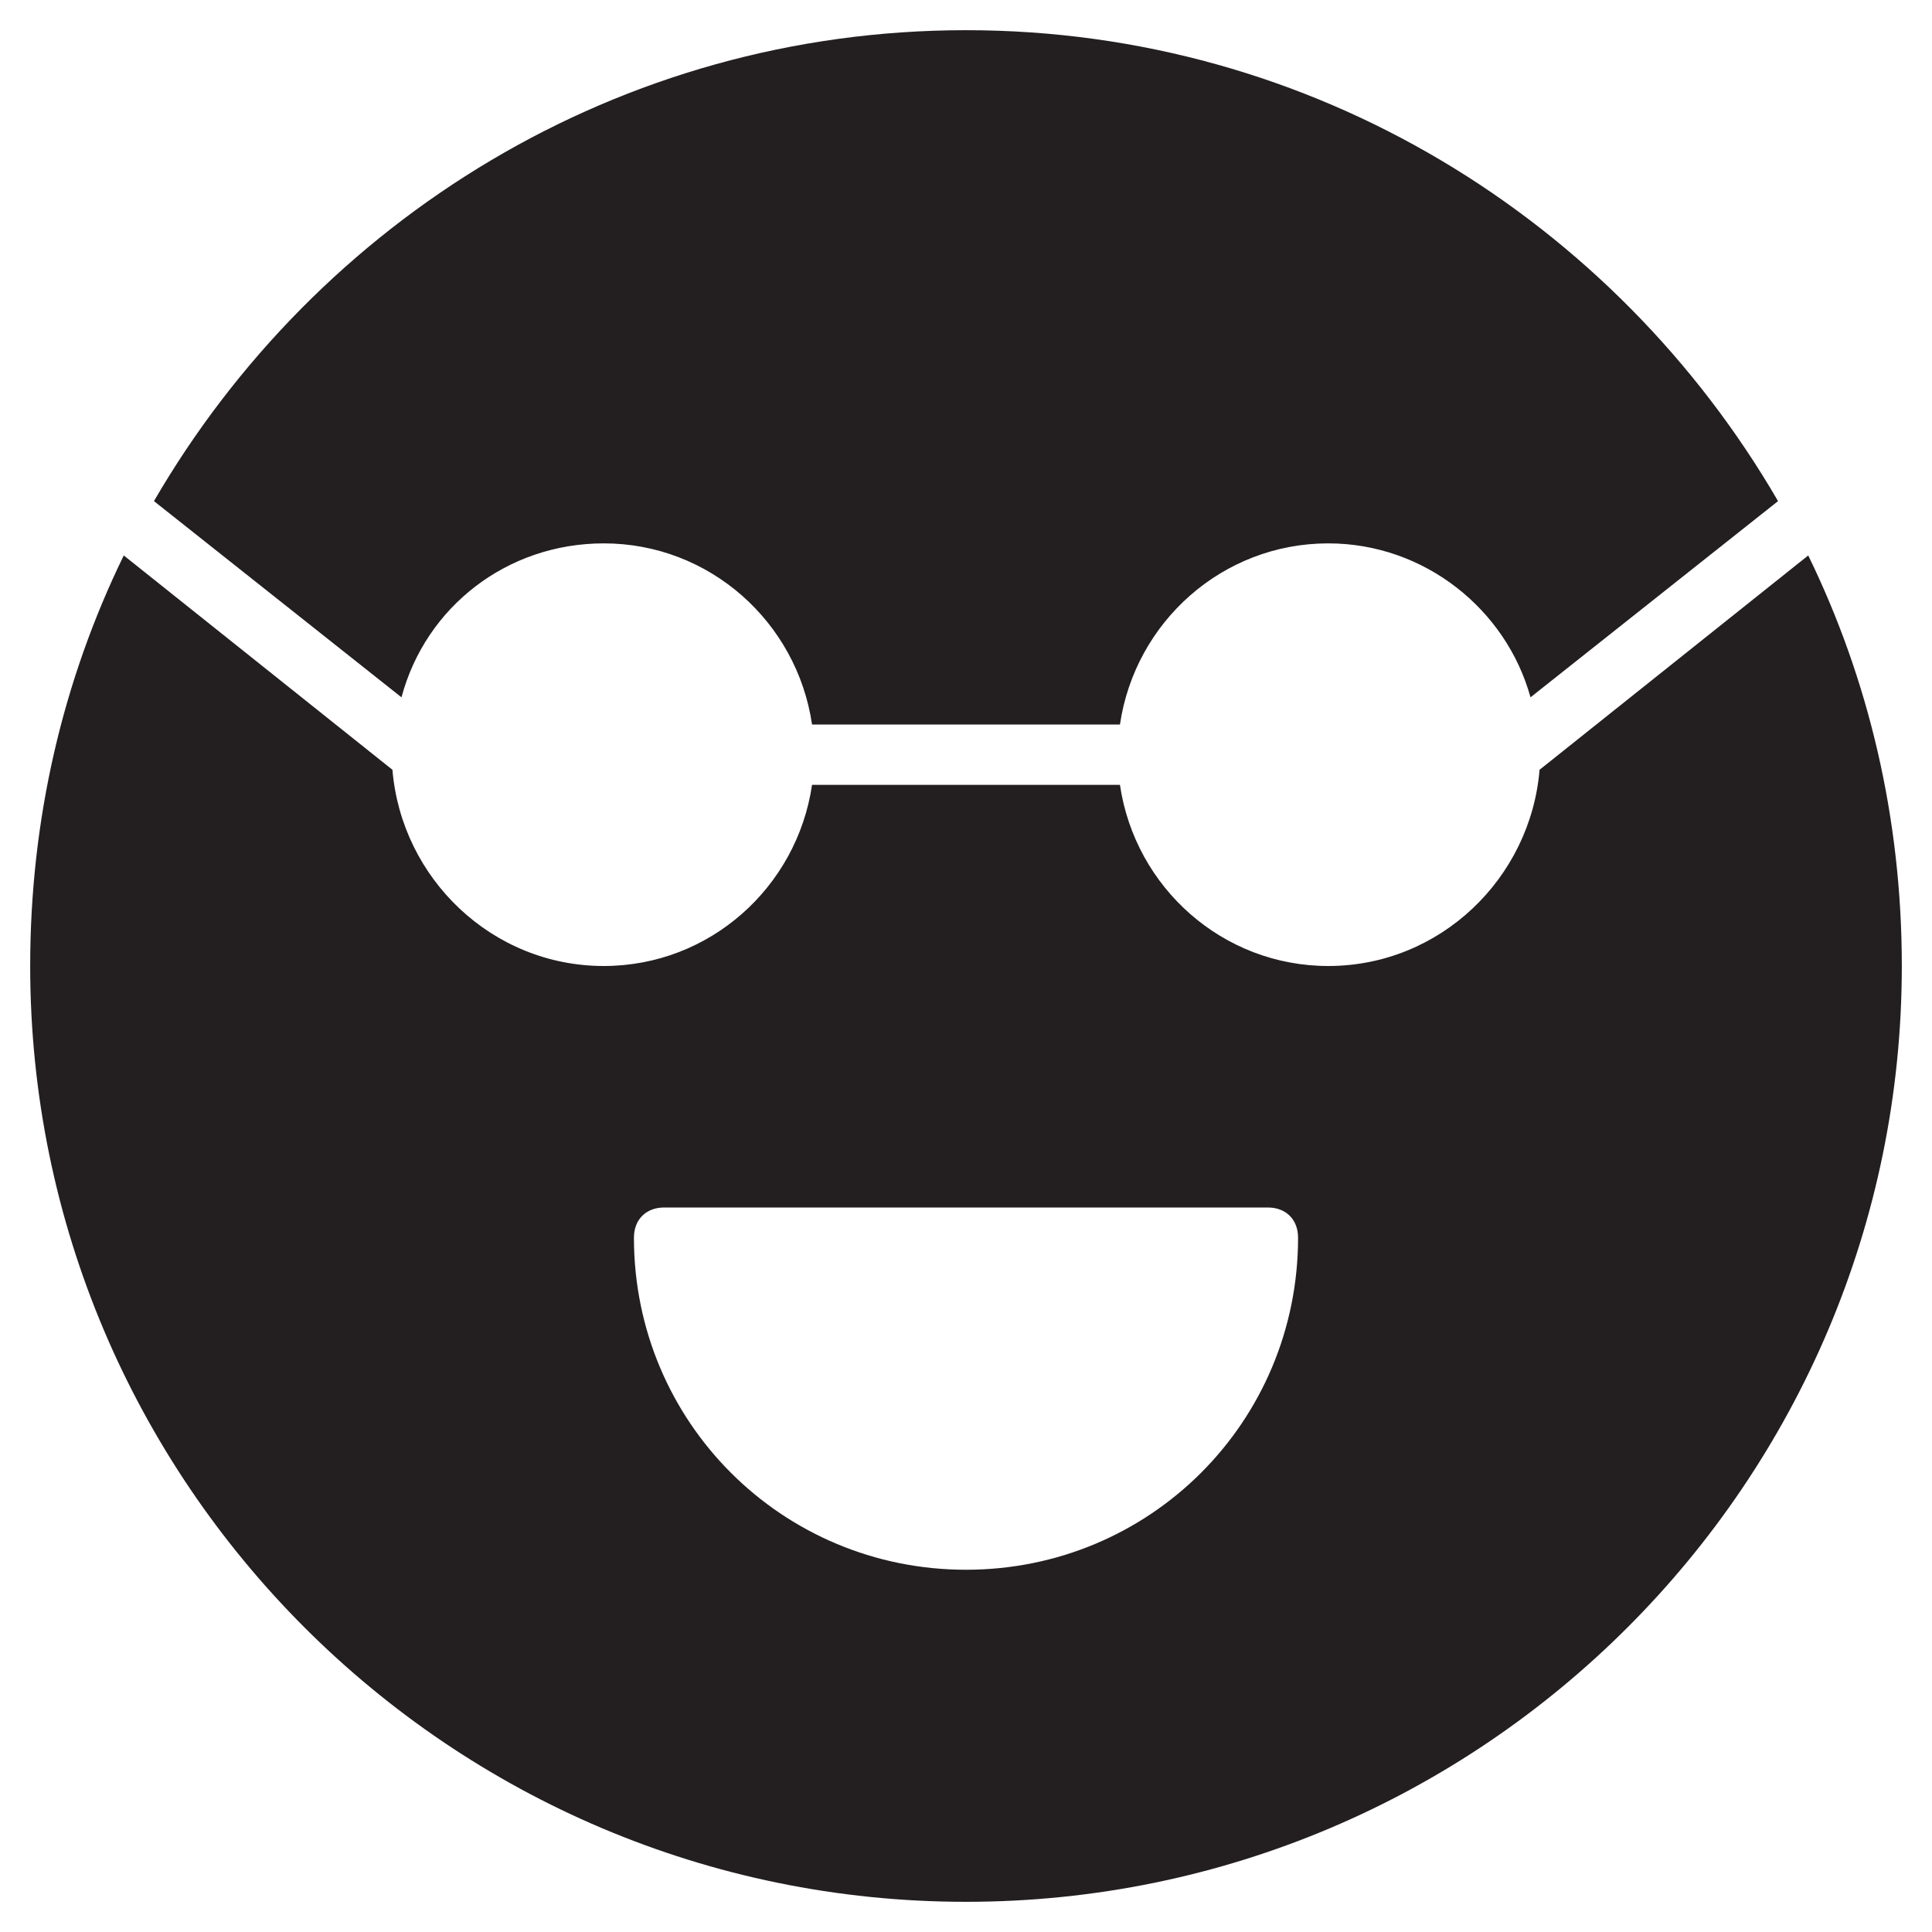 <?xml version="1.0" encoding="utf-8"?>
<!-- Generator: Adobe Illustrator 19.1.0, SVG Export Plug-In . SVG Version: 6.00 Build 0)  -->
<!DOCTYPE svg PUBLIC "-//W3C//DTD SVG 1.1//EN" "http://www.w3.org/Graphics/SVG/1.1/DTD/svg11.dtd">
<svg version="1.1" id="Layer_1" xmlns="http://www.w3.org/2000/svg" xmlns:xlink="http://www.w3.org/1999/xlink" x="0px" y="0px"
	 width="64px" height="64px" viewBox="0 0 64 64" enable-background="new 0 0 64 64" xml:space="preserve">
<path fill="#231F20" d="M13.3,23.1c0.8-3,3.5-5.1,6.7-5.1c3.5,0,6.4,2.6,6.9,6h10.2c0.5-3.4,3.4-6,6.9-6c3.2,0,5.9,2.2,6.7,5.1
	l8.2-6.5C53.5,7.3,43.5,1,32,1S10.5,7.3,5.1,16.6L13.3,23.1z"/>
<path fill="#231F20" d="M59.9,18.4L51,25.5c-0.3,3.6-3.3,6.5-7,6.5c-3.5,0-6.4-2.6-6.9-6H26.9c-0.5,3.4-3.4,6-6.9,6
	c-3.7,0-6.7-2.9-7-6.5l-8.9-7.1C2.1,22.5,1,27.1,1,32c0,17.1,13.9,31,31,31s31-13.9,31-31C63,27.1,61.9,22.5,59.9,18.4z M32,52
	c-6.1,0-11-4.9-11-11c0-0.6,0.4-1,1-1h20c0.6,0,1,0.4,1,1C43,47.1,38.1,52,32,52z"/>
</svg>
